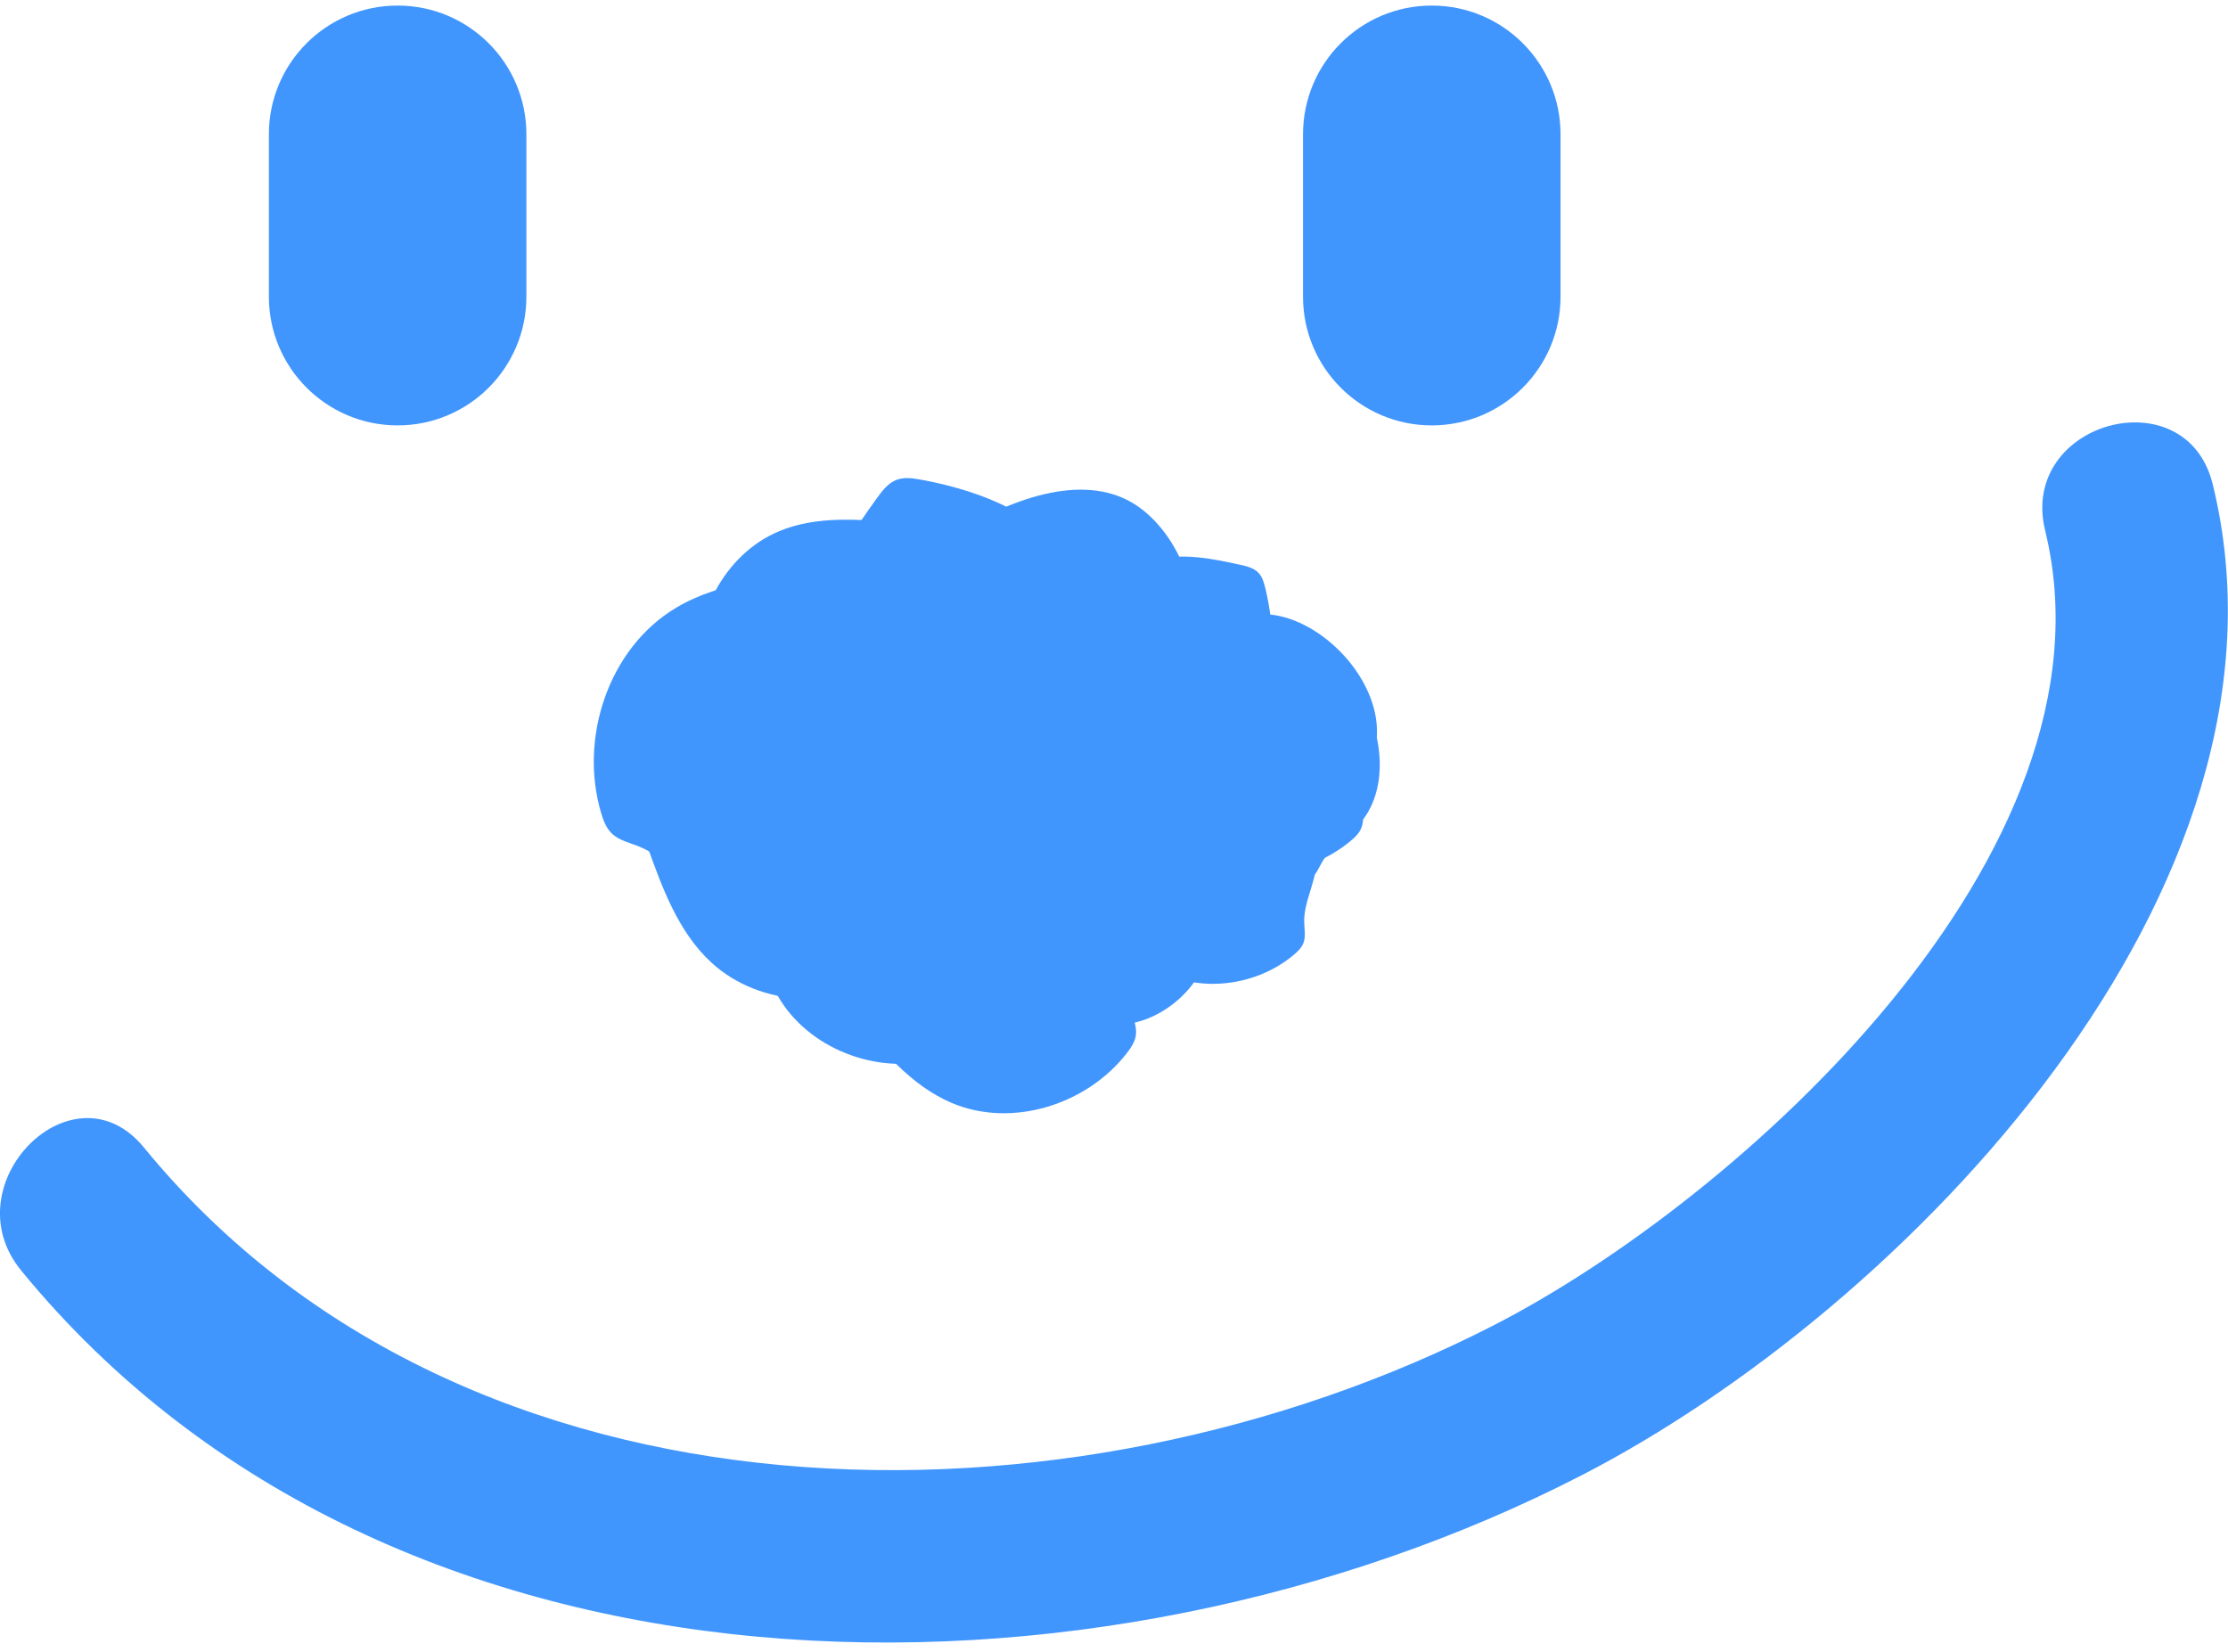 <svg width="236" height="175" viewBox="0 0 236 175" fill="none" xmlns="http://www.w3.org/2000/svg">
<path d="M134.444 81.123C134.444 90.771 121.023 103.135 106.495 103.135C91.968 103.135 80.178 90.771 80.178 81.123C80.178 71.476 91.961 63.648 106.495 63.648C121.03 63.648 134.444 71.469 134.444 81.123Z" fill="#4196FD"/>
<path d="M118.509 74.813C117.991 75.478 117.473 76.2 117.368 77.033C117.242 78.006 117.69 78.951 118.124 79.826C119.994 83.628 121.996 87.584 125.42 90.076C130.545 93.801 138.176 93.163 143.042 89.11C143.518 88.718 143.98 88.277 144.204 87.703C144.519 86.918 144.33 86.036 144.316 85.189C144.281 82.844 145.597 80.666 145.821 78.335C146.388 72.398 140.612 66.111 135.109 65.18C128.654 64.088 122.283 70.004 118.502 74.806L118.509 74.813Z" fill="#4196FD"/>
<path d="M134.024 62.304C133.884 61.709 133.709 61.1 133.282 60.666C132.785 60.161 132.057 59.986 131.363 59.832C128.374 59.181 125.244 58.53 122.297 59.349C117.893 60.575 114.827 65.167 114.925 69.739C114.932 70.18 114.974 70.642 115.198 71.027C115.499 71.559 116.08 71.847 116.563 72.218C117.907 73.254 118.544 74.969 119.762 76.145C122.864 79.135 129.011 78.694 132.008 76.005C135.529 72.848 135.046 66.596 134.031 62.297L134.024 62.304Z" fill="#4196FD"/>
<path d="M100.614 56.848C99.9 57.31 99.172 57.835 98.794 58.598C98.353 59.487 98.472 60.537 98.598 61.517C99.137 65.767 99.746 70.213 102.204 73.721C105.879 78.972 113.384 80.869 119.371 78.6C119.952 78.376 120.54 78.11 120.946 77.641C121.499 76.99 121.618 76.087 121.877 75.282C122.612 73.028 124.586 71.382 125.574 69.219C128.073 63.73 124.614 55.812 119.665 53.109C113.847 49.938 105.816 53.501 100.614 56.848Z" fill="#4196FD"/>
<path d="M97.443 50.799C96.617 50.652 95.742 50.54 94.957 50.841C94.047 51.191 93.424 52.025 92.857 52.816C90.393 56.246 87.858 59.859 87.284 64.039C86.423 70.291 90.561 76.69 96.407 79.063C96.974 79.294 97.583 79.497 98.192 79.427C99.025 79.329 99.711 78.755 100.446 78.349C102.491 77.215 105.018 77.348 107.175 76.452C112.656 74.162 115.464 66.139 113.7 60.867C111.627 54.678 103.443 51.871 97.443 50.799Z" fill="#4196FD"/>
<path d="M99.389 58.394C99.095 57.596 98.745 56.77 98.08 56.238C97.309 55.615 96.259 55.496 95.272 55.405C91.001 54.999 86.535 54.628 82.572 56.259C76.649 58.702 73.148 65.606 74.058 71.949C74.15 72.565 74.283 73.202 74.654 73.699C75.165 74.385 76.019 74.693 76.754 75.127C78.798 76.338 79.968 78.628 81.865 80.056C86.682 83.697 95.153 82.051 98.878 77.802C103.247 72.817 101.524 64.198 99.389 58.394Z" fill="#4196FD"/>
<path d="M93.578 63.936C93.046 62.963 92.444 61.976 91.492 61.416C90.385 60.765 89.013 60.814 87.732 60.884C82.18 61.178 76.376 61.542 71.608 64.391C64.474 68.648 61.303 78.177 63.676 86.137C63.907 86.914 64.201 87.698 64.768 88.266C65.552 89.05 66.714 89.281 67.737 89.701C70.586 90.87 72.525 93.579 75.228 95.057C82.096 98.809 92.654 95.085 96.624 88.931C101.279 81.705 97.429 70.98 93.585 63.936H93.578Z" fill="#4196FD"/>
<path d="M69.641 84.098C68.976 84.763 68.311 85.506 68.087 86.423C67.821 87.487 68.199 88.593 68.563 89.629C70.152 94.096 71.86 98.759 75.347 101.972C80.563 106.775 89.125 107.055 95.062 103.184C95.636 102.806 96.21 102.378 96.54 101.769C96.988 100.936 96.897 99.935 96.988 98.997C97.247 96.378 98.997 94.138 99.55 91.569C100.95 85.043 95.342 77.307 89.349 75.557C82.313 73.505 74.472 79.254 69.641 84.112V84.098Z" fill="#4196FD"/>
<path d="M83.462 87.473C82.67 87.795 81.851 88.173 81.333 88.859C80.731 89.657 80.647 90.714 80.584 91.708C80.318 96.007 80.08 100.509 81.844 104.444C84.484 110.318 91.541 113.608 97.884 112.495C98.5 112.39 99.13 112.229 99.62 111.844C100.292 111.312 100.572 110.437 100.985 109.688C102.141 107.594 104.395 106.348 105.774 104.395C109.275 99.438 107.35 90.973 102.967 87.375C97.821 83.146 89.216 85.155 83.448 87.487L83.462 87.473Z" fill="#4196FD"/>
<path d="M89.65 102.133C89.251 102.966 88.88 103.869 88.964 104.786C89.069 105.857 89.769 106.76 90.448 107.601C93.375 111.22 96.469 114.98 100.747 116.821C107.139 119.573 115.163 117.045 119.398 111.521C119.811 110.982 120.203 110.401 120.309 109.729C120.456 108.812 120.042 107.916 119.825 107.012C119.216 104.506 120.105 101.86 119.776 99.304C118.95 92.8 111.235 87.465 105.116 87.801C97.933 88.193 92.542 96.07 89.65 102.14V102.133Z" fill="#4196FD"/>
<path d="M121.996 88.606C121.555 88.165 121.065 87.731 120.463 87.584C119.755 87.409 119.027 87.661 118.348 87.906C115.401 88.963 112.32 90.097 110.206 92.415C107.041 95.866 106.873 101.53 109.443 105.444C109.695 105.822 109.975 106.2 110.381 106.417C110.934 106.711 111.592 106.648 112.215 106.711C113.944 106.879 115.429 108.027 117.13 108.391C121.45 109.308 126.547 105.584 127.695 101.621C129.039 96.965 125.223 91.798 122.01 88.613L121.996 88.606Z" fill="#4196FD"/>
<path d="M115.415 88.761C114.96 89.349 114.519 89.986 114.428 90.721C114.323 91.576 114.722 92.402 115.107 93.172C116.773 96.497 118.558 99.956 121.583 102.119C126.106 105.354 132.799 104.745 137.049 101.153C137.462 100.803 137.868 100.411 138.064 99.907C138.33 99.214 138.162 98.444 138.148 97.702C138.099 95.643 139.24 93.725 139.422 91.674C139.884 86.458 134.766 80.976 129.928 80.192C124.25 79.275 118.705 84.511 115.415 88.761Z" fill="#4196FD"/>
<path d="M125.539 71.504C124.839 71.756 124.125 72.064 123.655 72.645C123.109 73.318 123.011 74.235 122.927 75.089C122.57 78.807 122.234 82.699 123.648 86.158C125.77 91.325 131.784 94.384 137.315 93.6C137.854 93.523 138.407 93.411 138.841 93.082C139.436 92.641 139.709 91.892 140.087 91.255C141.144 89.476 143.14 88.461 144.393 86.809C147.572 82.615 146.15 75.229 142.454 71.973C138.12 68.158 130.601 69.649 125.532 71.497L125.539 71.504Z" fill="#4196FD"/>
<path d="M2.233 134.594C41.587 182.657 116.045 182.79 167.504 156.312C201.614 138.76 244.874 94.148 234.386 51.315C231.572 39.812 213.81 44.684 216.631 56.209C224.998 90.381 184.083 127.138 158.206 140.412C113.434 163.383 49.337 163.208 15.249 121.572C7.736 112.4 -5.223 125.492 2.233 134.587V134.594Z" fill="#4196FD"/>
<path d="M55.758 14.227C55.758 6.695 49.652 0.589 42.119 0.589C34.587 0.589 28.481 6.695 28.481 14.227V31.429C28.481 38.961 34.587 45.068 42.119 45.068C49.652 45.068 55.758 38.961 55.758 31.429V14.227Z" fill="#4196FD"/>
<path d="M165.299 14.227C165.299 6.695 159.193 0.589 151.66 0.589C144.128 0.589 138.022 6.695 138.022 14.227V31.429C138.022 38.961 144.128 45.068 151.66 45.068C159.193 45.068 165.299 38.961 165.299 31.429V14.227Z" fill="#4196FD"/>
</svg>
